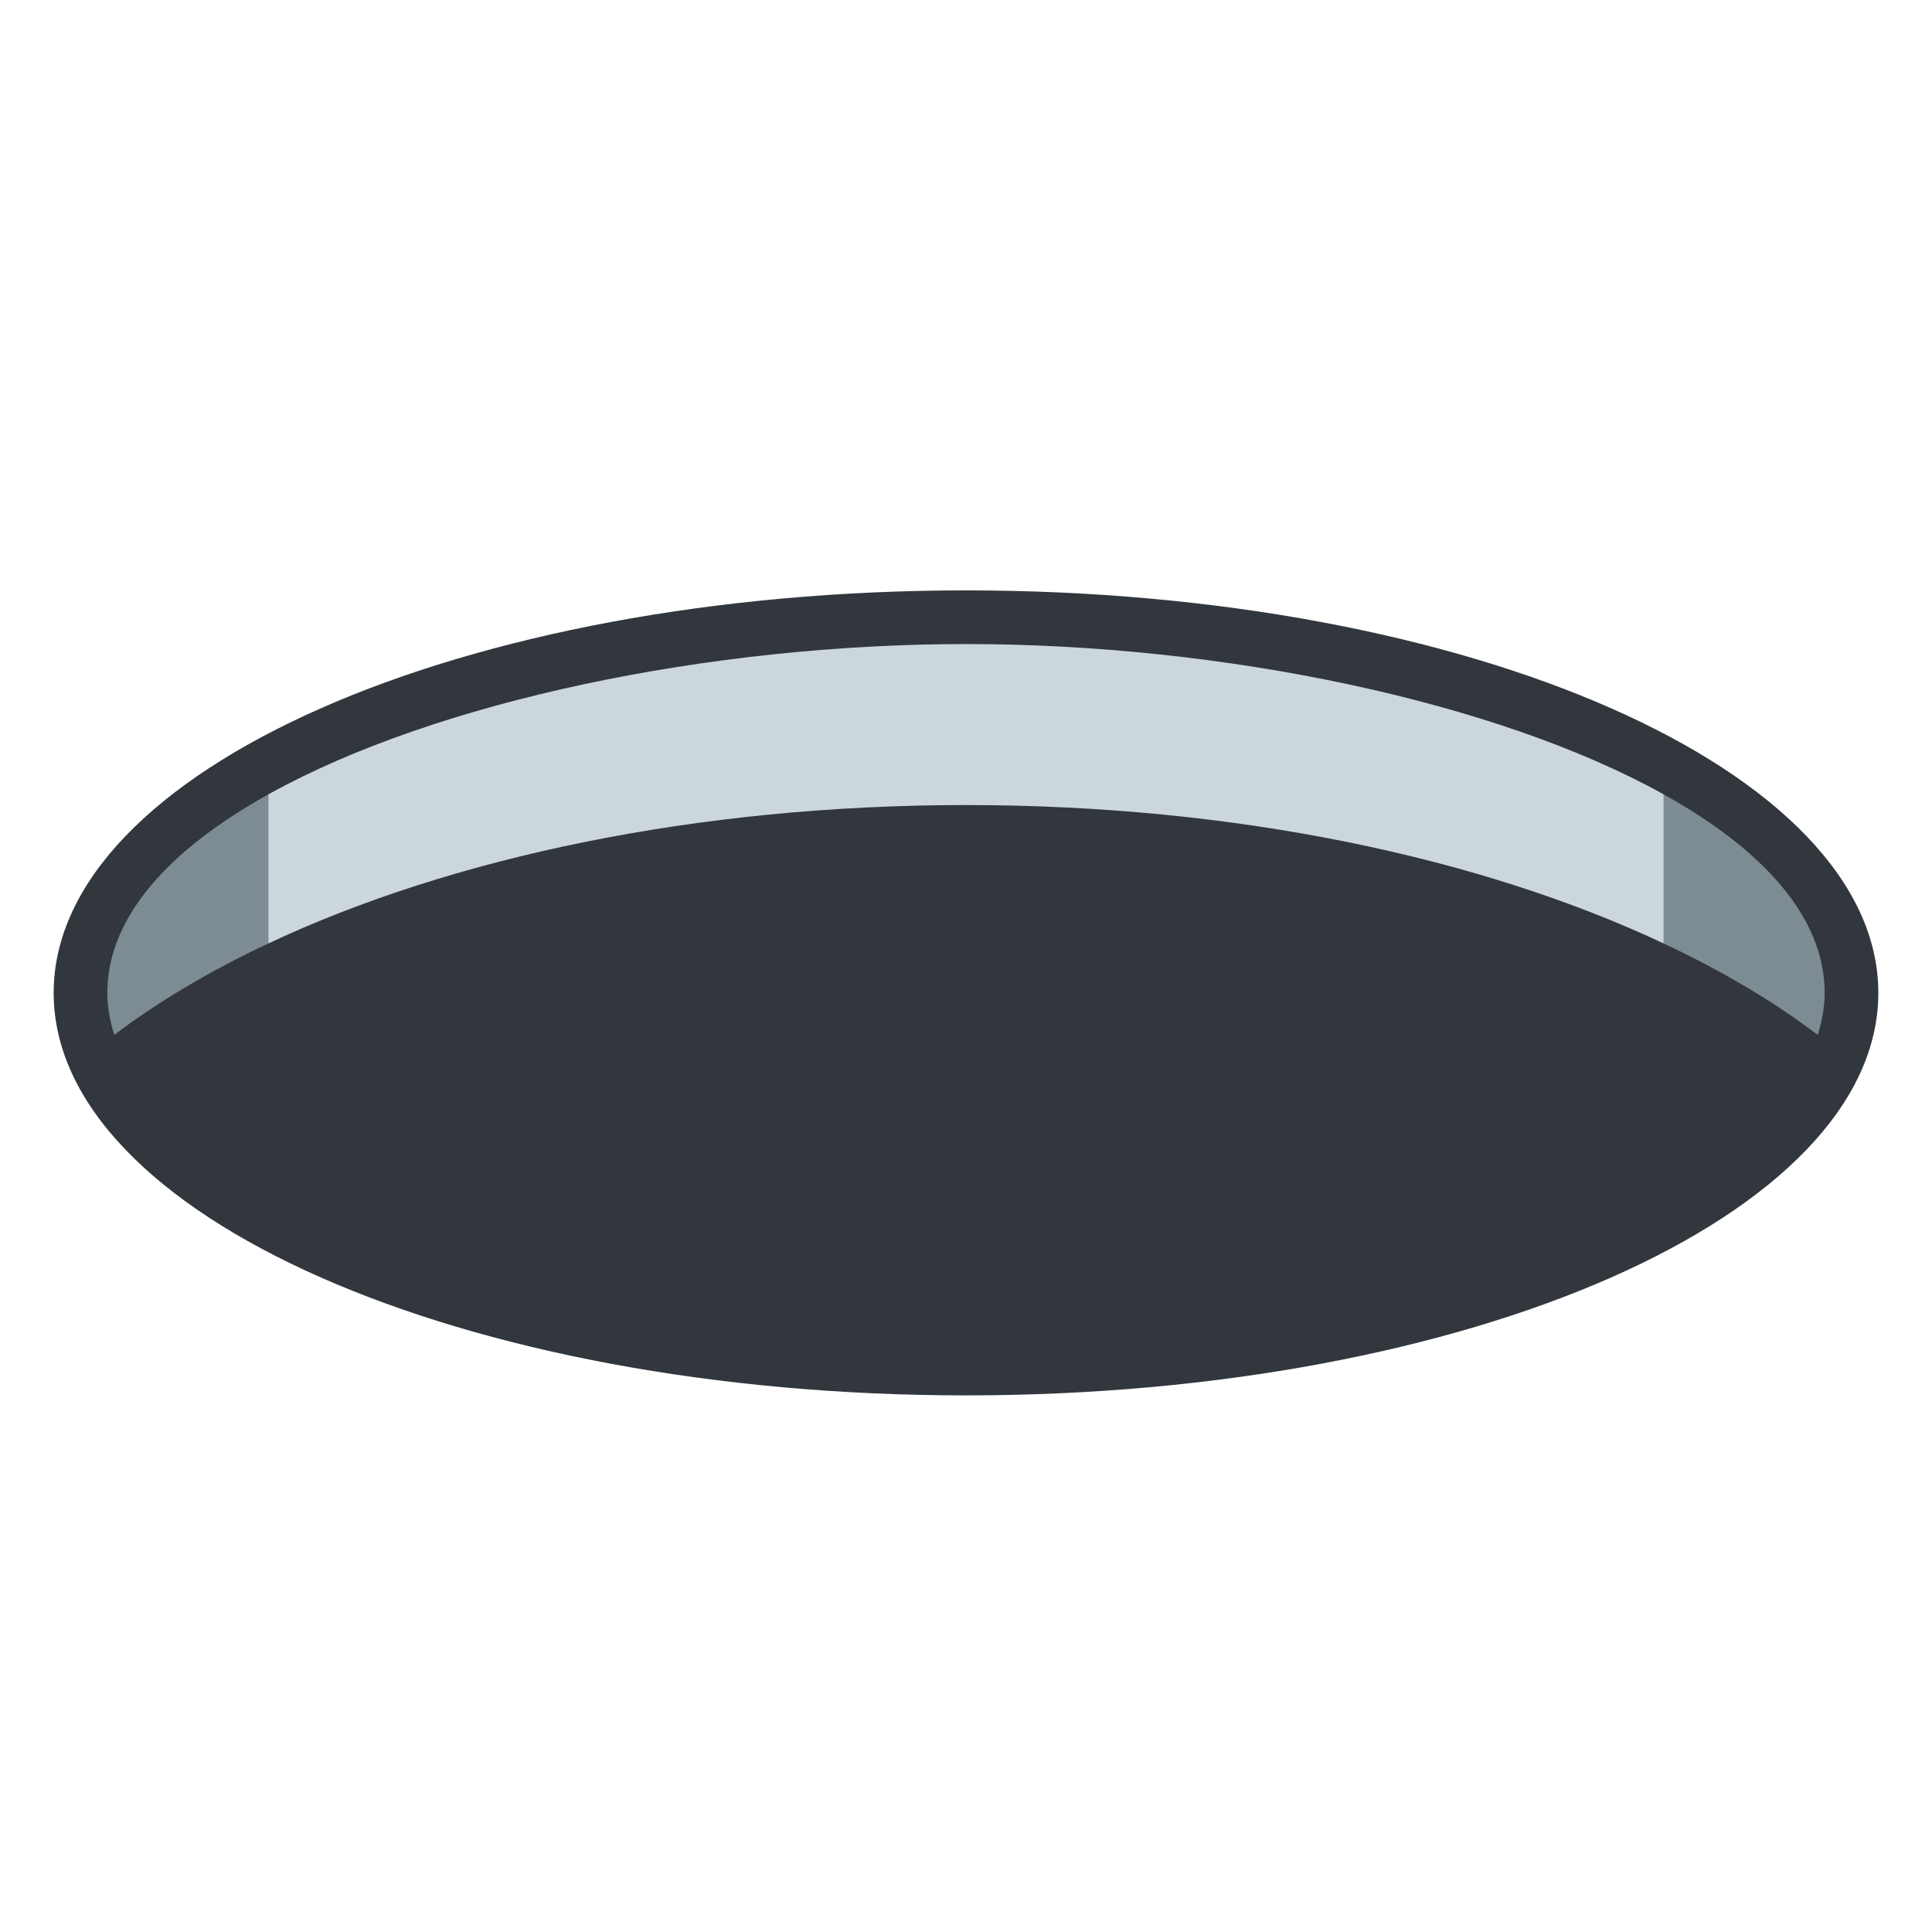 <svg viewBox="0 0 36 36" xmlns="http://www.w3.org/2000/svg" xmlns:xlink="http://www.w3.org/1999/xlink" aria-hidden="true" role="img" class="iconify iconify--twemoji" preserveAspectRatio="xMidYMid meet" fill="#000000"><g id="SVGRepo_bgCarrier" stroke-width="0"></g><g id="SVGRepo_tracerCarrier" stroke-linecap="round" stroke-linejoin="round"></g><g id="SVGRepo_iconCarrier"><path fill="#31373D" d="M18 11.001c-9.389 0-17 3.358-17 7.5s7.611 7.5 17 7.5s17-3.358 17-7.5s-7.611-7.5-17-7.5z"></path><path fill="#7D8B93" d="M33.871 19.284c.079-.256.129-.516.129-.783c0-1.418-1.16-2.676-3-3.699v2.778c1.083.51 2.05 1.08 2.871 1.704zM5 14.802c-1.84 1.023-3 2.281-3 3.699c0 .267.05.527.129.783C2.95 18.66 3.917 18.09 5 17.58v-2.778z"></path><path fill="#CCD6DD" d="M18 12.001c-4.766 0-9.87 1.06-13 2.801v2.778c3.398-1.598 7.967-2.579 13-2.579s9.602.981 13 2.579v-2.778c-3.13-1.741-8.234-2.801-13-2.801z"></path></g></svg>